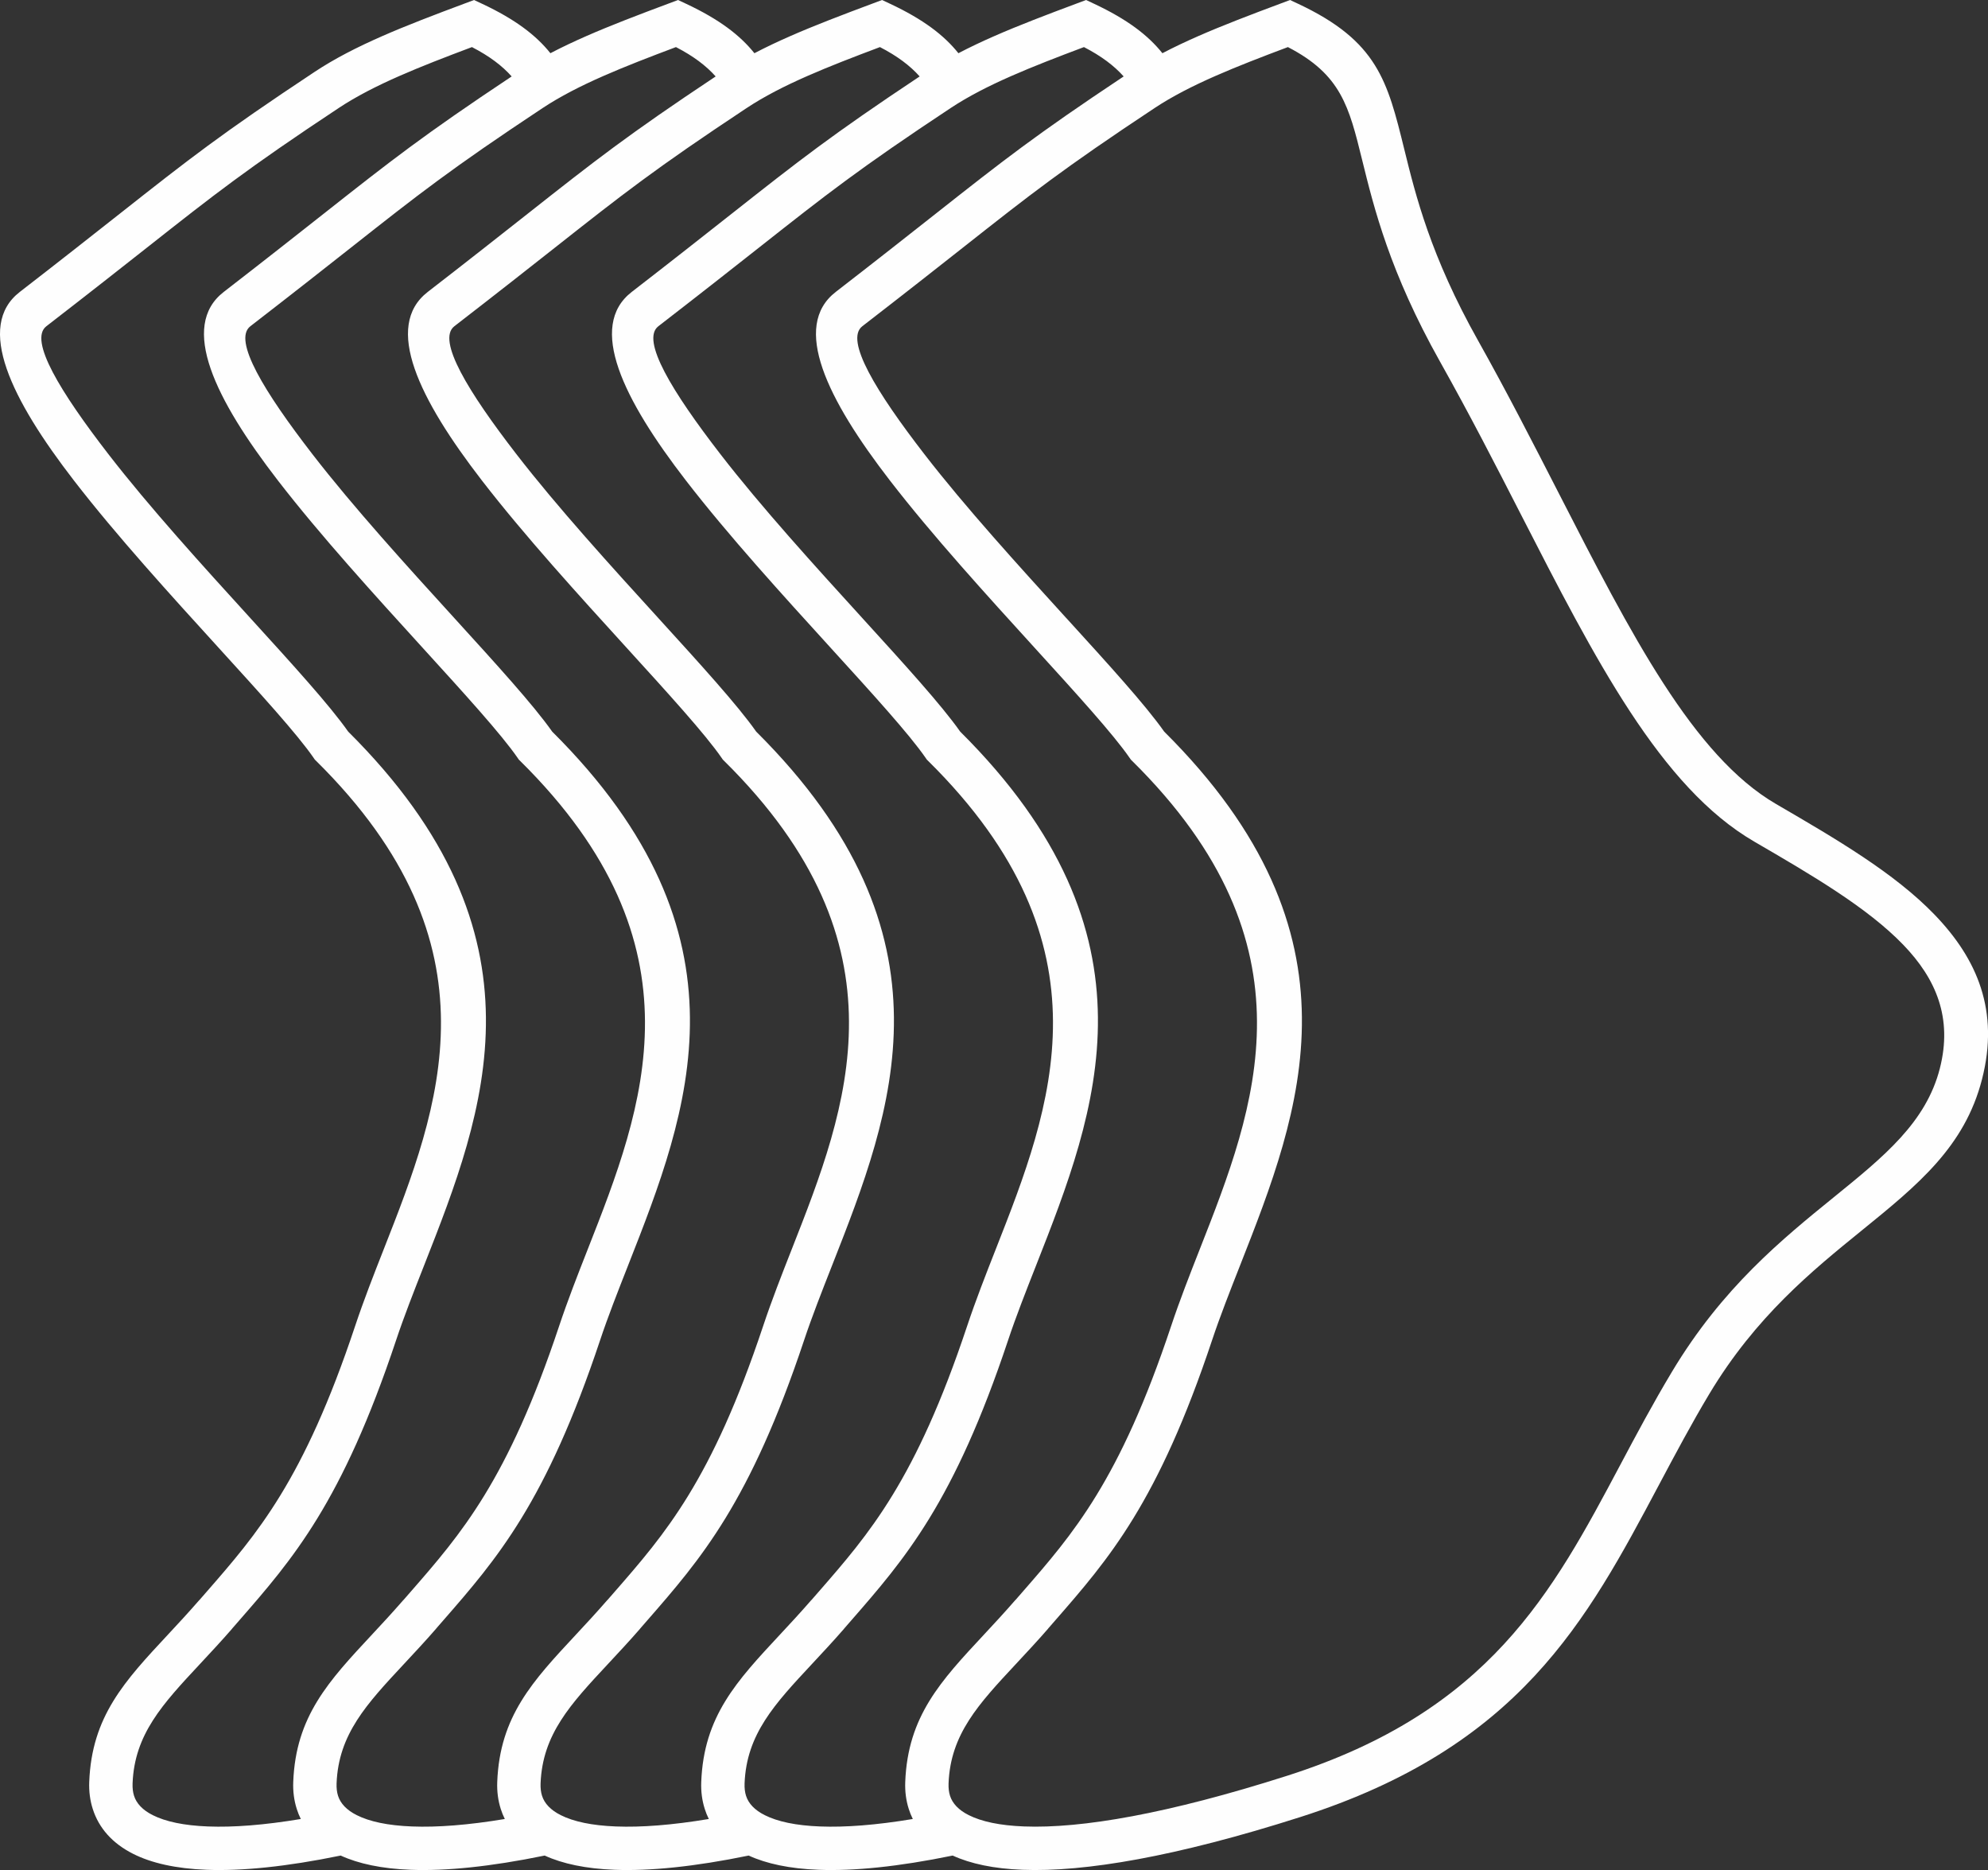 <?xml version="1.0" encoding="UTF-8"?>
<!DOCTYPE svg PUBLIC "-//W3C//DTD SVG 1.1//EN" "http://www.w3.org/Graphics/SVG/1.1/DTD/svg11.dtd">
<!-- Creator: CorelDRAW 2019 (64-Bit) -->
<svg xmlns="http://www.w3.org/2000/svg" xml:space="preserve" width="32.231mm" height="30.311mm" version="1.1" style="shape-rendering:geometricPrecision; text-rendering:geometricPrecision; image-rendering:optimizeQuality; fill-rule:evenodd; clip-rule:evenodd"
viewBox="0 0 977.63 919.39"
 xmlns:xlink="http://www.w3.org/1999/xlink"
 xmlns:xodm="http://www.corel.com/coreldraw/odm/2003">
 <rect x="0" y="0" width="977.63" height="919.39" fill="#333333" stroke="none"/>
 <defs>
  <style type="text/css">
   <![CDATA[
    .fil0 {fill:#FEFEFE;fill-rule:nonzero}
   ]]>
  </style>
 </defs>
 <g id="Vrstva_x0020_1">
  <path class="fil0" d="M154.25 372.62c-8.05,-11.67 -26.12,-31.51 -46.93,-54.36 -23.29,-25.58 -49.98,-54.87 -70.93,-81.98 -30.86,-39.94 -48.56,-75.83 -26.64,-92.77 19.51,-15.08 35.8,-27.92 49.32,-38.58 33.73,-26.59 49.54,-39.06 95.61,-69.57 9.8,-6.49 20.8,-12.13 33.28,-17.6 12.01,-5.27 25.61,-10.46 40.97,-16.19l4.19 -1.57 4.05 1.9c16.11,7.57 26.39,15.36 33.5,24.26 5.52,-2.9 11.39,-5.67 17.61,-8.4 12.01,-5.27 25.61,-10.46 40.97,-16.19l4.19 -1.57 4.05 1.9c16.11,7.57 26.39,15.36 33.5,24.26 5.52,-2.9 11.39,-5.67 17.61,-8.4 12.01,-5.27 25.61,-10.46 40.97,-16.19l4.19 -1.57 4.05 1.9c16.11,7.57 26.39,15.36 33.5,24.26 5.52,-2.9 11.39,-5.67 17.61,-8.4 12.01,-5.27 25.61,-10.46 40.97,-16.19l4.19 -1.57 4.05 1.9c16.11,7.57 26.39,15.36 33.5,24.26 5.52,-2.9 11.39,-5.67 17.61,-8.4 12.01,-5.27 25.61,-10.46 40.97,-16.19l4.19 -1.57 4.05 1.9c39.03,18.33 43.86,37.96 52.13,71.52 5.57,22.61 12.9,52.39 36.27,94 13.96,24.85 27.2,50.7 39.87,75.42 35.32,68.91 66.01,128.8 106.68,152.44 29.81,17.33 58.26,33.99 77.94,54.39 21.17,21.93 31.91,47.45 23.36,80.88 -8.51,33.29 -31.68,52.1 -59.3,74.51 -24.14,19.59 -51.99,42.2 -74.8,80.21 -8.66,14.43 -16.81,29.76 -24.81,44.8 -35.62,67.01 -68.5,128.85 -176.4,163.28 -61.1,19.5 -106.04,27.09 -136.55,25.91 -14.18,-0.54 -25.59,-2.98 -34.35,-7 -26.82,5.52 -48.71,7.66 -65.97,7 -14.18,-0.54 -25.59,-2.98 -34.35,-7 -26.82,5.52 -48.71,7.66 -65.97,7 -14.18,-0.54 -25.59,-2.98 -34.35,-7 -26.82,5.52 -48.71,7.66 -65.97,7 -14.18,-0.54 -25.59,-2.98 -34.35,-7 -26.82,5.52 -48.71,7.66 -65.97,7 -15.14,-0.58 -27.13,-3.32 -36.09,-7.84 -10.32,-5.21 -16.88,-12.73 -19.87,-22.11 -1.33,-4.18 -1.9,-8.62 -1.72,-13.27 1.24,-32.23 17.38,-49.53 38.74,-72.44 4.72,-5.06 9.72,-10.43 15.38,-16.93l0.04 0 3.42 -3.92c25.03,-28.69 47.85,-54.86 73.14,-130.72 4.31,-12.92 9.16,-25.27 14.13,-37.91 27.4,-69.68 58.66,-149.2 -33.2,-239.97l-0.72 -0.71 -0.58 -0.84zm398.34 -335.03c-4.68,-5.25 -10.89,-9.97 -19.54,-14.44 -13.12,4.93 -24.91,9.48 -35.59,14.17 -11.36,4.98 -21.3,10.07 -30.03,15.84 -45.13,29.89 -60.79,42.24 -94.19,68.57 -12.31,9.7 -27.16,21.41 -49.49,38.67 -8.79,6.79 6.96,32.39 30.49,62.84 20.22,26.16 46.71,55.26 69.84,80.65 20.8,22.84 38.93,42.74 48.11,55.8 101.02,100.4 67.13,186.63 37.41,262.23 -5.07,12.88 -10.01,25.45 -13.8,36.83 -26.66,79.99 -50.82,107.69 -77.32,138.07l-3.4 3.9 0.02 0.02c-5.18,5.96 -10.7,11.87 -15.88,17.43 -18.31,19.63 -32.13,34.45 -33.06,58.64 -0.08,2.26 0.15,4.3 0.72,6.08 1.2,3.77 4.22,7 9.17,9.49 6.3,3.18 15.32,5.13 27.23,5.58 12.41,0.48 27.56,-0.66 45.61,-3.67 -0.79,-1.59 -1.46,-3.25 -2,-4.97 -1.33,-4.18 -1.9,-8.62 -1.72,-13.27 1.24,-32.23 17.38,-49.53 38.74,-72.44 4.72,-5.06 9.72,-10.43 15.38,-16.93l0.04 0 3.42 -3.92c25.03,-28.69 47.85,-54.86 73.14,-130.72 4.31,-12.92 9.16,-25.27 14.13,-37.91 27.4,-69.68 58.66,-149.2 -33.2,-239.97l-0.72 -0.71 -0.58 -0.84c-8.05,-11.67 -26.12,-31.51 -46.93,-54.36 -23.29,-25.58 -49.98,-54.87 -70.93,-81.98 -30.86,-39.94 -48.56,-75.83 -26.64,-92.77 19.51,-15.08 35.8,-27.92 49.32,-38.58 32.89,-25.93 48.75,-38.43 92.24,-67.34zm-28.2 266.29c20.8,22.84 38.93,42.74 48.11,55.8 101.02,100.4 67.13,186.63 37.41,262.23 -5.07,12.88 -10.01,25.45 -13.8,36.83 -26.66,79.99 -50.82,107.69 -77.32,138.07l-3.4 3.9 0.02 0.02c-5.18,5.96 -10.7,11.87 -15.88,17.43 -18.31,19.63 -32.13,34.45 -33.06,58.64 -0.08,2.26 0.15,4.3 0.72,6.08 1.2,3.77 4.22,7 9.17,9.49 6.3,3.18 15.32,5.13 27.23,5.58 28.27,1.09 70.76,-6.21 129.36,-24.91 99.48,-31.75 130.41,-89.94 163.93,-153 7.85,-14.77 15.85,-29.81 25.39,-45.72 24.76,-41.27 54.16,-65.13 79.65,-85.81 24.61,-19.96 45.25,-36.72 52.03,-63.22 6.36,-24.87 -1.88,-44.11 -18.01,-60.82 -17.6,-18.24 -44.76,-34.14 -73.25,-50.7 -46.04,-26.77 -78.09,-89.29 -114.95,-161.22 -12.21,-23.84 -24.99,-48.77 -39.54,-74.67 -24.75,-44.07 -32.49,-75.5 -38.37,-99.36 -6.42,-26.08 -10.31,-41.85 -36.48,-55.37 -13.12,4.93 -24.91,9.48 -35.59,14.17 -11.36,4.98 -21.3,10.07 -30.03,15.84 -45.13,29.89 -60.79,42.24 -94.19,68.57 -12.31,9.7 -27.16,21.41 -49.49,38.67 -8.79,6.79 6.96,32.39 30.49,62.84 20.22,26.16 46.71,55.26 69.84,80.65zm-72.12 -266.29c-4.68,-5.25 -10.89,-9.97 -19.54,-14.44 -13.12,4.93 -24.91,9.48 -35.59,14.17 -11.36,4.98 -21.3,10.07 -30.03,15.84 -45.13,29.89 -60.79,42.24 -94.19,68.57 -12.31,9.7 -27.16,21.41 -49.49,38.67 -8.79,6.79 6.96,32.39 30.49,62.84 20.22,26.16 46.71,55.26 69.84,80.65 20.8,22.84 38.93,42.74 48.11,55.8 101.02,100.4 67.13,186.63 37.41,262.23 -5.07,12.88 -10.01,25.45 -13.8,36.83 -26.66,79.99 -50.82,107.69 -77.32,138.07l-3.4 3.9 0.02 0.02c-5.18,5.96 -10.7,11.87 -15.88,17.43 -18.31,19.63 -32.13,34.45 -33.06,58.64 -0.08,2.26 0.15,4.3 0.72,6.08 1.2,3.77 4.22,7 9.17,9.49 6.3,3.18 15.32,5.13 27.23,5.58 12.41,0.48 27.56,-0.66 45.61,-3.67 -0.79,-1.59 -1.46,-3.25 -2,-4.97 -1.33,-4.18 -1.9,-8.62 -1.72,-13.27 1.24,-32.23 17.38,-49.53 38.74,-72.44 4.72,-5.06 9.72,-10.43 15.38,-16.93l0.04 0 3.42 -3.92c25.03,-28.69 47.85,-54.86 73.14,-130.72 4.31,-12.92 9.16,-25.27 14.13,-37.91 27.4,-69.68 58.66,-149.2 -33.2,-239.97l-0.72 -0.71 -0.58 -0.84c-8.05,-11.67 -26.12,-31.51 -46.93,-54.36 -23.29,-25.58 -49.98,-54.87 -70.93,-81.98 -30.86,-39.94 -48.56,-75.83 -26.64,-92.77 19.51,-15.08 35.8,-27.92 49.32,-38.58 32.89,-25.93 48.75,-38.43 92.24,-67.34zm-100.32 0c-4.68,-5.25 -10.89,-9.97 -19.54,-14.44 -13.12,4.93 -24.91,9.48 -35.59,14.17 -11.36,4.98 -21.3,10.07 -30.03,15.84 -45.13,29.89 -60.79,42.24 -94.19,68.57 -12.31,9.7 -27.16,21.41 -49.49,38.67 -8.79,6.79 6.96,32.39 30.49,62.84 20.22,26.16 46.71,55.26 69.84,80.65 20.8,22.84 38.93,42.74 48.11,55.8 101.02,100.4 67.13,186.63 37.41,262.23 -5.07,12.88 -10.01,25.45 -13.8,36.83 -26.66,79.99 -50.82,107.69 -77.32,138.07l-3.4 3.9 0.02 0.02c-5.18,5.96 -10.7,11.87 -15.88,17.43 -18.31,19.63 -32.13,34.45 -33.06,58.64 -0.08,2.26 0.15,4.3 0.72,6.08 1.2,3.77 4.22,7 9.17,9.49 6.3,3.18 15.32,5.13 27.23,5.58 12.41,0.48 27.56,-0.66 45.61,-3.67 -0.79,-1.59 -1.46,-3.25 -2,-4.97 -1.33,-4.18 -1.9,-8.62 -1.72,-13.27 1.24,-32.23 17.38,-49.53 38.74,-72.44 4.72,-5.06 9.72,-10.43 15.38,-16.93l0.04 0 3.42 -3.92c25.03,-28.69 47.85,-54.86 73.14,-130.72 4.31,-12.92 9.16,-25.27 14.13,-37.91 27.4,-69.68 58.66,-149.2 -33.2,-239.97l-0.72 -0.71 -0.58 -0.84c-8.05,-11.67 -26.12,-31.51 -46.93,-54.36 -23.29,-25.58 -49.98,-54.87 -70.93,-81.98 -30.86,-39.94 -48.56,-75.83 -26.64,-92.77 19.51,-15.08 35.8,-27.92 49.32,-38.58 32.89,-25.93 48.75,-38.43 92.24,-67.34zm-100.32 0c-4.68,-5.25 -10.89,-9.97 -19.54,-14.44 -13.12,4.93 -24.91,9.48 -35.59,14.17 -11.36,4.98 -21.3,10.07 -30.03,15.84 -45.13,29.89 -60.79,42.24 -94.19,68.57 -12.31,9.7 -27.16,21.41 -49.49,38.67 -8.79,6.79 6.96,32.39 30.49,62.84 20.22,26.16 46.71,55.26 69.84,80.65 20.8,22.84 38.93,42.74 48.11,55.8 101.02,100.4 67.13,186.63 37.41,262.23 -5.07,12.88 -10.01,25.45 -13.8,36.83 -26.66,79.99 -50.82,107.69 -77.32,138.07l-3.4 3.9 0.02 0.02c-5.18,5.96 -10.7,11.87 -15.88,17.43 -18.31,19.63 -32.13,34.45 -33.06,58.64 -0.08,2.26 0.15,4.3 0.72,6.08 1.2,3.77 4.22,7 9.17,9.49 6.3,3.18 15.32,5.13 27.23,5.58 12.41,0.48 27.56,-0.66 45.61,-3.67 -0.79,-1.59 -1.46,-3.25 -2,-4.97 -1.33,-4.18 -1.9,-8.62 -1.72,-13.27 1.24,-32.23 17.38,-49.53 38.74,-72.44 4.72,-5.06 9.72,-10.43 15.38,-16.93l0.04 0 3.42 -3.92c25.03,-28.69 47.85,-54.86 73.14,-130.72 4.31,-12.92 9.16,-25.27 14.13,-37.91 27.4,-69.68 58.66,-149.2 -33.2,-239.97l-0.72 -0.71 -0.58 -0.84c-8.05,-11.67 -26.12,-31.51 -46.93,-54.36 -23.29,-25.58 -49.98,-54.87 -70.93,-81.98 -30.86,-39.94 -48.56,-75.83 -26.64,-92.77 19.51,-15.08 35.8,-27.92 49.32,-38.58 32.89,-25.93 48.75,-38.43 92.24,-67.34z"/>
 </g>
</svg>
